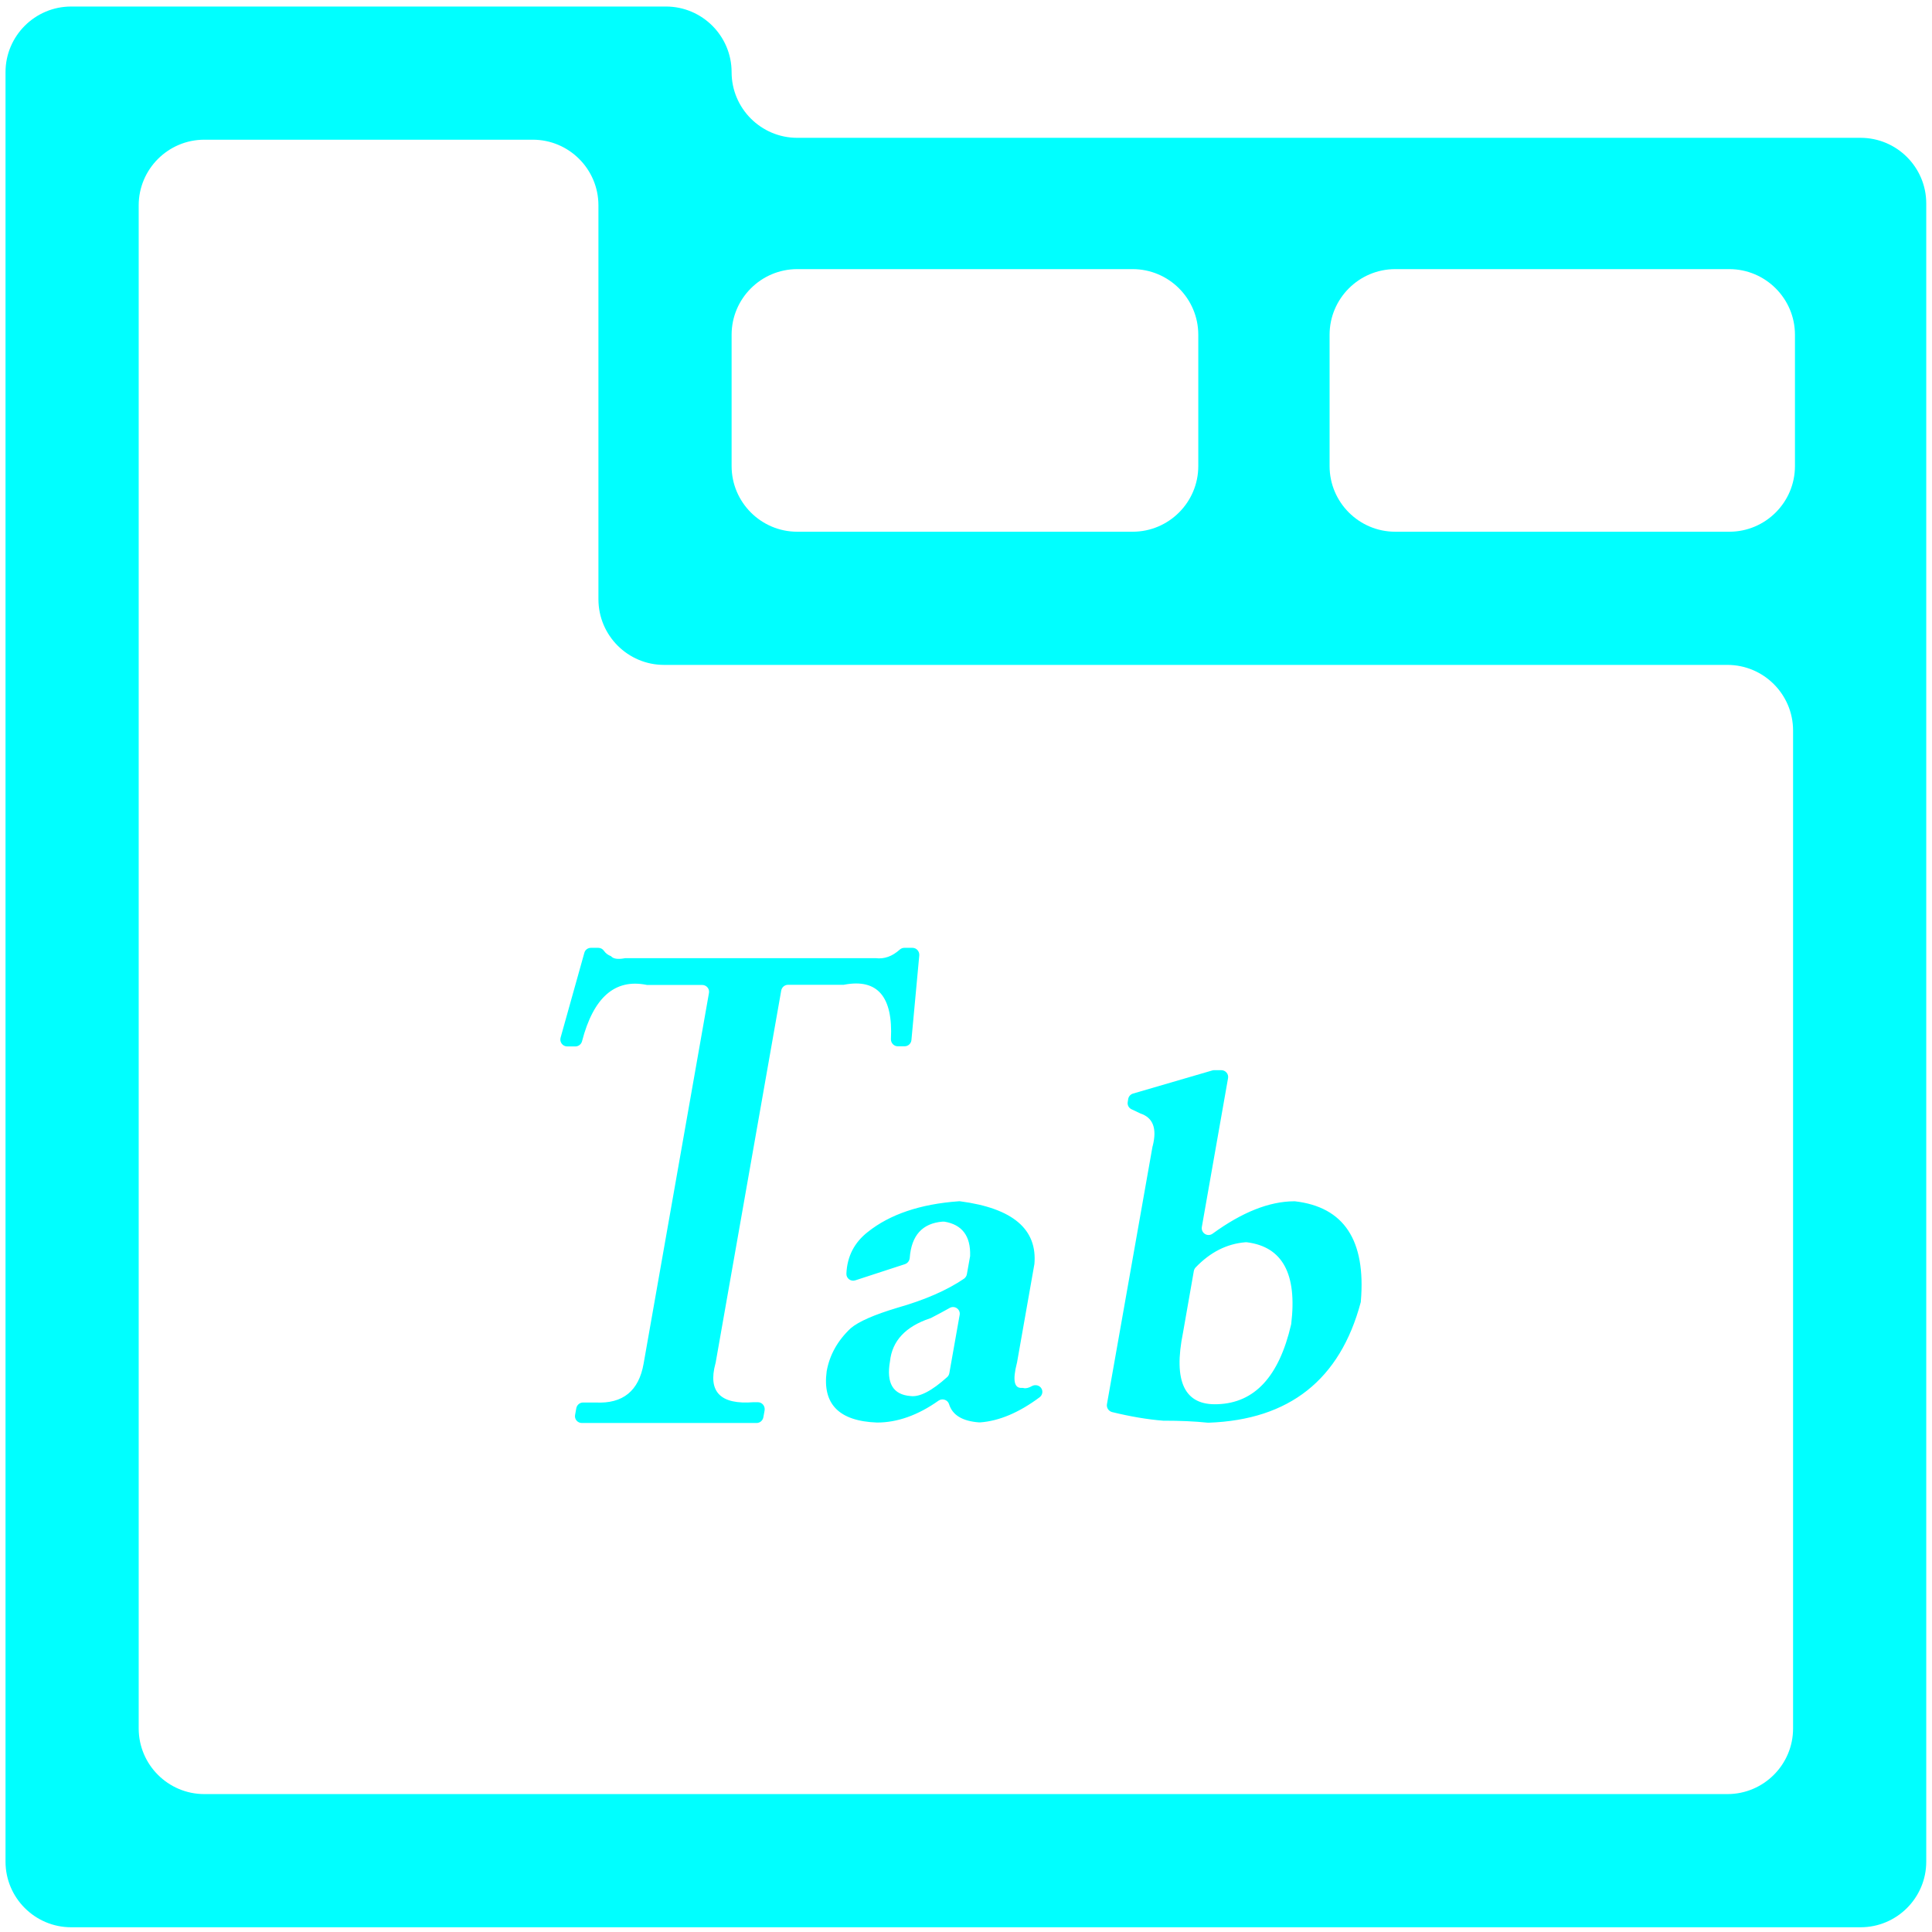 <?xml version="1.0" encoding="utf-8"?>
<svg t="1606479999101" class="icon" viewBox="0 0 1024 1024" version="1.1" p-id="12134" width="300" height="300" xmlns="http://www.w3.org/2000/svg">
  <path d="M 387.766 38.255 C 387.766 19.068 372.158 3.459 352.972 3.459 L 37.719 3.459 C 18.533 3.459 2.923 19.068 2.923 38.255 L 2.923 986.695 C 2.923 1005.881 18.533 1021.49 37.719 1021.49 L 986.158 1021.49 C 1005.346 1021.49 1020.954 1005.881 1020.954 986.695 L 1020.954 107.847 C 1020.954 88.659 1005.346 73.049 986.158 73.049 L 422.563 73.049 C 403.375 73.049 387.766 57.442 387.766 38.255 Z M 635.117 177.44 L 635.117 247.031 C 635.117 266.218 619.507 281.826 600.321 281.826 L 422.563 281.826 C 403.375 281.826 387.766 266.218 387.766 247.031 L 387.766 177.44 C 387.766 158.251 403.375 142.642 422.563 142.642 L 600.321 142.642 C 619.507 142.642 635.117 158.251 635.117 177.44 Z M 915.572 950.904 L 108.305 950.904 C 89.117 950.904 73.509 935.296 73.509 916.108 L 73.509 108.841 C 73.509 89.654 89.117 74.045 108.305 74.045 L 282.385 74.045 C 301.573 74.045 317.18 89.654 317.18 108.841 L 317.18 317.617 C 317.18 336.804 332.789 352.412 351.977 352.412 L 915.572 352.412 C 934.759 352.412 950.368 368.023 950.368 387.21 L 950.368 916.108 C 950.368 935.296 934.759 950.904 915.572 950.904 Z M 704.709 247.031 L 704.709 177.44 C 704.709 158.251 720.317 142.642 739.504 142.642 L 916.566 142.642 C 935.754 142.642 951.364 158.251 951.364 177.44 L 951.364 247.031 C 951.364 266.218 935.754 281.826 916.566 281.826 L 739.504 281.826 C 720.317 281.826 704.709 266.218 704.709 247.031 Z" p-id="12135" fill="#00ffff" style=""/>
  <path d="M 401.652 743.196 L 399.366 743.196 C 381.89 744.584 375.111 737.724 379.195 722.698 C 379.195 722.617 379.277 722.535 379.277 722.453 L 414.065 524.991 C 414.392 523.276 415.862 521.97 417.658 521.97 L 446.894 521.97 C 447.139 521.97 447.302 521.97 447.548 521.888 C 465.105 518.621 473.353 528.257 472.21 550.715 C 472.129 552.756 473.761 554.554 475.803 554.554 L 479.478 554.554 C 481.356 554.554 482.907 553.083 483.071 551.287 L 487.236 506.372 C 487.399 504.249 485.766 502.371 483.643 502.371 L 479.315 502.371 C 478.416 502.371 477.599 502.697 476.946 503.268 C 472.863 506.944 468.617 508.413 464.125 507.841 L 331.585 507.841 C 331.34 507.841 331.177 507.841 330.931 507.923 C 327.339 508.576 324.97 508.169 323.827 506.78 C 322.275 506.209 321.05 505.31 320.071 503.922 C 319.418 502.942 318.274 502.371 317.13 502.371 L 313.211 502.371 C 311.578 502.371 310.108 503.432 309.699 505.065 L 297.123 549.98 C 296.47 552.267 298.185 554.635 300.634 554.635 L 304.963 554.635 C 306.596 554.635 308.066 553.491 308.474 551.94 C 314.517 528.666 325.869 518.703 342.528 521.97 C 342.773 522.051 342.936 522.051 343.182 522.051 L 372.172 522.051 C 374.458 522.051 376.174 524.093 375.765 526.297 L 341.14 722.698 C 338.608 737.235 330.116 744.095 315.742 743.36 L 309.046 743.36 C 307.249 743.36 305.779 744.666 305.453 746.381 L 304.8 749.974 C 304.391 752.179 306.106 754.22 308.392 754.22 L 400.999 754.22 C 402.796 754.22 404.265 752.914 404.593 751.199 L 405.246 747.606 C 405.654 745.238 403.939 743.196 401.652 743.196 Z M 547.013 734.621 C 545.299 735.602 543.747 736.01 542.522 735.683 C 542.196 735.602 541.951 735.602 541.623 735.602 C 537.541 735.928 536.642 731.6 538.929 722.617 C 538.929 722.535 538.929 722.453 539.01 722.372 L 548.157 670.515 C 548.157 670.434 548.157 670.27 548.238 670.189 C 549.954 651.57 536.888 640.382 508.877 636.707 C 508.631 636.707 508.387 636.625 508.06 636.707 C 487.726 638.177 471.638 643.648 459.96 652.958 C 452.856 658.511 449.018 665.861 448.609 675.007 C 448.445 677.538 450.978 679.417 453.345 678.6 L 479.641 670.026 C 481.029 669.536 482.01 668.31 482.172 666.759 C 483.071 654.755 488.869 648.385 499.567 647.486 L 500.466 647.486 C 509.938 649.038 514.511 655.081 514.185 665.615 C 514.185 665.779 514.185 665.942 514.103 666.188 L 512.47 675.334 C 512.307 676.313 511.735 677.13 511 677.702 C 502.017 683.827 490.257 688.971 475.639 693.137 C 463.39 696.811 455.142 700.405 450.896 703.997 C 443.954 710.53 439.708 718.125 438.156 726.782 C 435.788 744.176 444.689 753.241 464.86 753.976 C 475.558 753.976 486.501 750.138 497.444 742.379 C 499.403 740.991 502.262 741.889 502.997 744.176 C 504.793 750.056 510.102 753.241 518.922 753.894 L 519.493 753.894 C 529.62 753.159 540.154 748.668 551.015 740.583 C 552.403 739.522 552.893 737.643 552.077 736.092 C 551.179 734.295 548.81 733.641 547.013 734.621 Z M 508.631 696.975 L 503.161 727.843 C 502.997 728.66 502.589 729.395 502.017 729.885 C 493.769 737.316 487.318 740.583 482.581 739.93 C 473.272 739.194 469.678 733.069 471.72 721.474 C 472.863 710.694 479.968 703.1 492.87 698.771 C 493.034 698.689 493.198 698.689 493.36 698.608 C 497.036 696.729 500.302 694.933 503.242 693.3 C 505.936 691.666 509.203 693.953 508.631 696.975 Z M 686.331 636.707 L 685.842 636.707 C 672.694 636.788 658.321 642.504 642.723 653.856 C 640.028 655.816 636.435 653.53 637.007 650.263 L 650.89 571.458 C 651.298 569.252 649.583 567.211 647.296 567.211 L 643.458 567.211 C 643.132 567.211 642.805 567.292 642.479 567.374 L 600.503 579.624 C 599.196 580.032 598.217 581.094 597.972 582.482 L 597.726 584.034 C 597.4 585.667 598.299 587.3 599.768 587.954 L 604.097 589.995 C 604.178 590.077 604.341 590.077 604.423 590.159 C 611.119 592.363 613.325 598.08 610.956 607.39 C 610.956 607.471 610.956 607.553 610.875 607.553 L 586.702 744.257 C 586.376 746.136 587.601 747.933 589.397 748.422 C 599.115 750.791 608.18 752.342 616.509 752.996 L 616.836 752.996 C 625.411 752.996 633.169 753.323 640.192 754.058 L 640.681 754.058 C 683.392 752.506 710.259 731.273 721.202 690.278 C 721.283 690.033 721.283 689.788 721.283 689.625 C 723.978 657.368 712.382 639.729 686.331 636.707 Z M 684.371 701.711 C 684.371 701.875 684.29 702.037 684.29 702.119 C 677.92 729.559 665.018 743.604 645.336 744.257 C 627.861 744.992 621.736 732.335 627.044 706.202 L 632.76 673.618 C 632.924 672.883 633.251 672.23 633.74 671.74 C 641.498 663.655 650.236 659.246 660.036 658.429 L 660.853 658.429 C 679.798 660.798 687.556 675.252 684.371 701.711 Z" p-id="12136" fill="#00ffff" style=""/>
</svg>